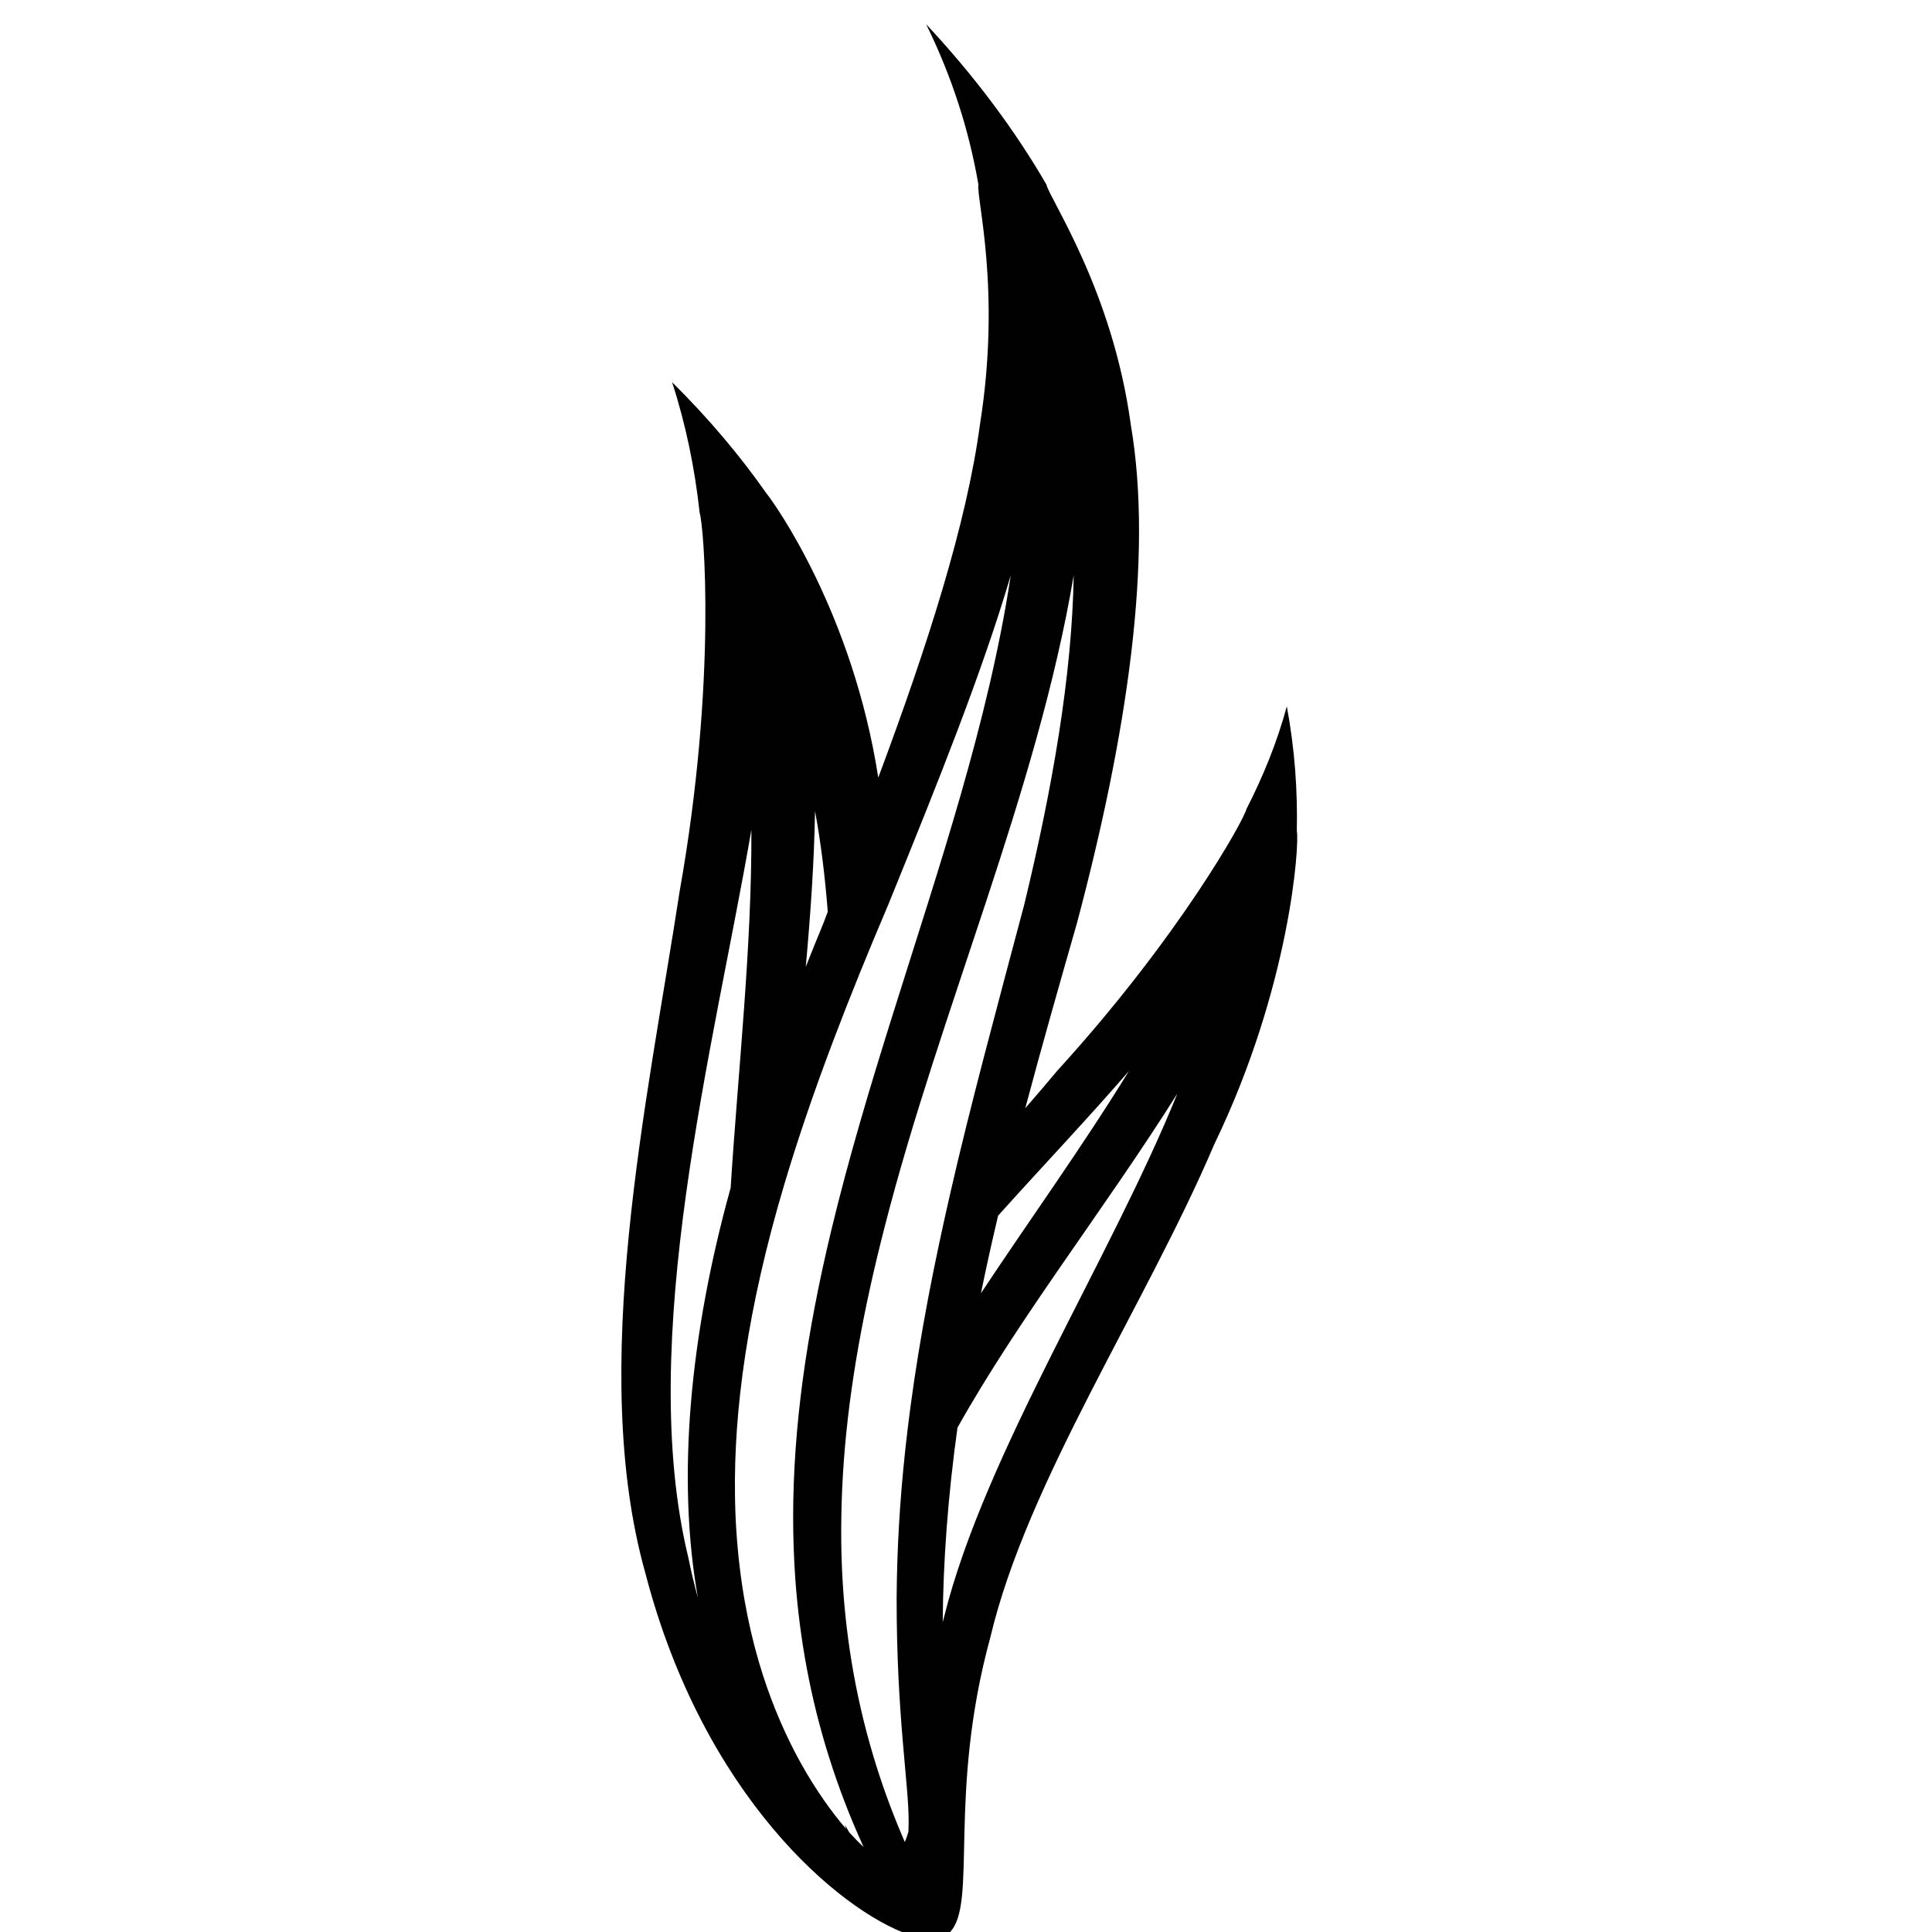 <?xml version="1.0" encoding="utf-8"?>
<!-- Generator: Adobe Illustrator 16.0.0, SVG Export Plug-In . SVG Version: 6.00 Build 0)  -->
<!DOCTYPE svg PUBLIC "-//W3C//DTD SVG 1.1//EN" "http://www.w3.org/Graphics/SVG/1.1/DTD/svg11.dtd">
<svg version="1.1" id="Layer_1" xmlns="http://www.w3.org/2000/svg" xmlns:xlink="http://www.w3.org/1999/xlink" x="0px" y="0px"
	 width="200px" height="200px" viewBox="0 0 200 200" enable-background="new 0 0 200 200" xml:space="preserve">
<path fill="#010101" d="M134.246,86.025c0.089-4.156-0.205-8.452-1.035-12.904c-1,3.689-2.435,7.223-4.178,10.629
	c-0.227,1.066-6.918,13.205-19.627,27.138c-1.051,1.265-2.146,2.54-3.27,3.833c1.703-6.403,3.541-12.835,5.355-19.176
	c5.121-19.261,7.948-37.659,5.567-51.593c-1.892-13.938-8.442-23.417-8.731-24.845C105.117,13.573,101.032,8.036,95.87,2.5
	c2.722,5.536,4.462,11.073,5.414,16.609c-0.23,1.429,2.388,10.906,0.159,24.845c-1.373,10.247-5.428,22.907-10.526,36.544
	C88.27,63.415,80.159,52.067,79.35,51.086c-2.75-3.923-5.983-7.766-9.773-11.519c1.436,4.434,2.352,8.944,2.851,13.515
	c0.425,1.245,1.825,17.272-2.072,39.188c-3.333,21.769-9.508,49.435-3.535,70.63c5.993,22.994,20.036,34.871,27.319,37.396
	c0.038,0.023,0.078,0.047,0.117,0.07c0.123,0.069,0.252,0.142,0.375,0.211c0.098,0.023,0.193,0.041,0.29,0.064
	c0.477,0.11,0.905,0.166,1.297,0.166c0.04,0.016,0.083,0.035,0.125,0.047c0.168,0.049,0.341,0.093,0.514,0.144
	c0.111-0.051,0.225-0.095,0.336-0.144c0.035-0.018,0.059-0.041,0.092-0.054c0.053-0.004,0.105,0,0.155-0.004
	c0.109-0.012,0.219-0.02,0.325-0.033c0.061-0.068,0.123-0.138,0.184-0.212c0.139-0.154,0.262-0.329,0.371-0.516
	c2.916-2.944-0.271-14.197,4.193-30.515c3.818-16.163,16.075-34.365,23.186-51.06C133.595,102.126,134.537,87.295,134.246,86.025z
	 M116.864,110.876c-4.886,7.937-10.341,15.485-15.318,23.002c0.545-2.655,1.138-5.334,1.778-8.036
	C108.024,120.617,112.795,115.591,116.864,110.876z M111.149,59.559c-0.167,10.363-2.208,22.046-5.118,34.079
	c-2.958,11.133-5.637,21.026-7.646,29.831c-0.865,3.763-1.619,7.335-2.265,10.71c-0.786,4.127-1.405,7.973-1.881,11.548
	c-0.79,5.932-1.187,11.135-1.338,15.701c-0.047,1.363-0.075,2.674-0.082,3.93c-0.016,12.35,1.28,19.369,1.244,23.337
	c0,0.32-0.009,0.62-0.022,0.915c-0.111,0.397-0.236,0.76-0.379,1.072c-0.107-0.242-0.208-0.494-0.314-0.742
	c-1.151-2.718-2.127-5.432-2.938-8.146c-1.943-6.486-2.968-12.975-3.25-19.459c-0.08-1.801-0.094-3.604-0.064-5.406
	c0.062-3.871,0.361-7.748,0.859-11.617c0.518-4.019,1.241-8.033,2.126-12.052c0.458-2.074,0.957-4.145,1.49-6.219
	C97.32,104.549,107.355,82.053,111.149,59.559z M104.632,59.559c-2.285,15.134-7.451,30.269-12.194,45.399
	c-2.349,7.473-4.591,14.944-6.387,22.413c-1.245,5.201-2.273,10.399-2.968,15.603c-0.622,4.682-0.974,9.367-0.977,14.046
	c0,2.156,0.074,4.302,0.225,6.455c0.445,6.142,1.552,12.278,3.488,18.418c0.977,3.1,2.157,6.203,3.579,9.303
	c-0.479-0.442-0.973-0.95-1.479-1.504c-0.159-0.271-0.312-0.539-0.466-0.807c0.046,0.144,0.087,0.289,0.133,0.432
	c-0.174-0.199-0.352-0.406-0.528-0.62c-1.423-1.756-3.095-4.115-4.742-7.264c-2.698-5.206-5.416-12.584-6.094-23.026
	c-0.078-1.188-0.123-2.414-0.137-3.678c-0.123-8.647,1.258-19.198,5.089-32.066c1.374-4.623,3.051-9.553,5.033-14.792
	c1.701-4.507,3.627-9.245,5.749-14.23c0.095-0.237,0.188-0.471,0.288-0.71C97.031,81.15,101.637,69.719,104.632,59.559z
	 M85.691,94.38c-0.146,0.392-0.293,0.779-0.441,1.165c-0.625,1.508-1.234,3.022-1.837,4.54c0.49-5.407,0.869-10.792,0.958-16.123
	C84.979,87.239,85.403,90.733,85.691,94.38z M71.258,161.254c-5.451-22.486,2.65-52.854,6.525-75.353
	c0.053,12.182-1.354,24.625-2.146,37.052c-4.229,15.273-5.608,30.02-3.387,42.468C71.868,164.025,71.535,162.63,71.258,161.254z
	 M97.744,167.333c-0.054,0.201-0.105,0.388-0.154,0.587c0.041-6.158,0.527-12.947,1.527-20.127
	c6.428-11.473,15.209-22.58,22.766-34.591C114.931,130.387,101.939,150.511,97.744,167.333z"/>
</svg>
